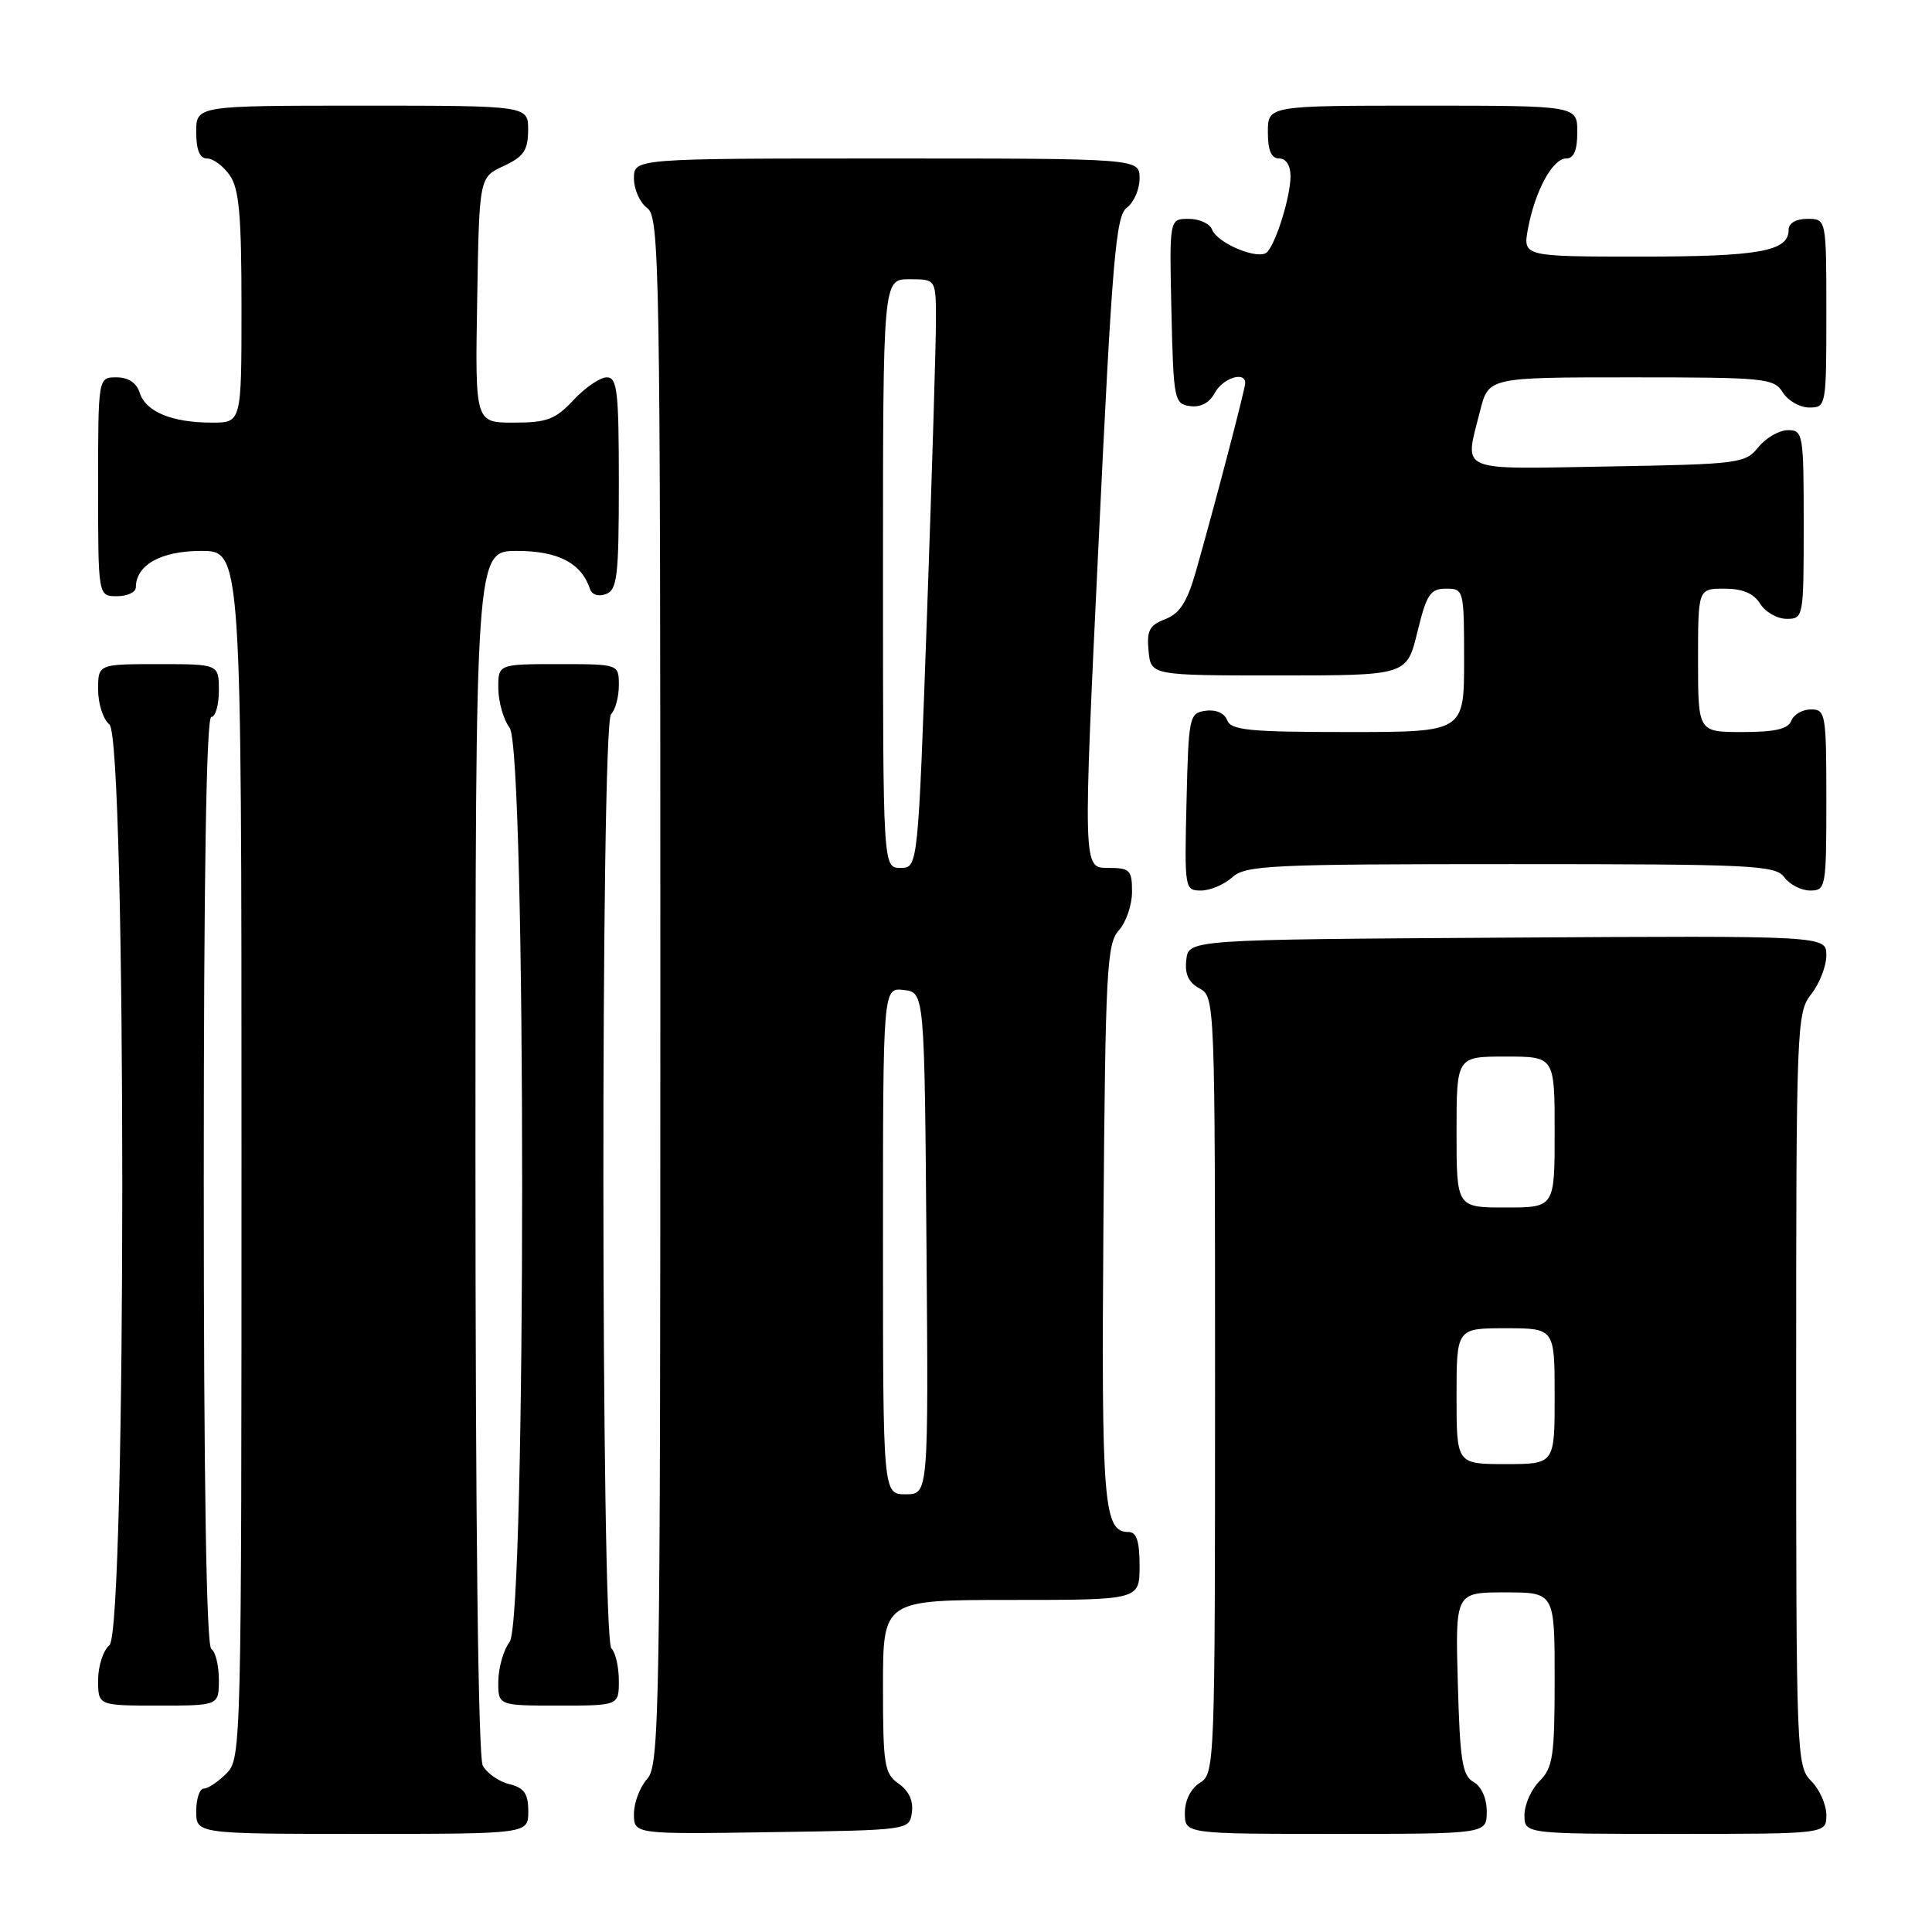 <?xml version="1.0" encoding="UTF-8" standalone="no"?>
<!DOCTYPE svg PUBLIC "-//W3C//DTD SVG 1.1//EN" "http://www.w3.org/Graphics/SVG/1.1/DTD/svg11.dtd" >
<svg xmlns="http://www.w3.org/2000/svg" xmlns:xlink="http://www.w3.org/1999/xlink" version="1.1" viewBox="0 0 256 256">
 <g >
 <path fill="currentColor"
d=" M 70.00 240.02 C 70.00 237.67 69.47 236.90 67.47 236.40 C 66.08 236.06 64.51 234.95 63.97 233.95 C 63.37 232.81 63.00 202.26 63.00 152.57 C 63.00 73.00 63.00 73.00 68.50 73.00 C 73.96 73.00 77.03 74.60 78.18 78.05 C 78.44 78.82 79.32 79.09 80.31 78.71 C 81.79 78.15 82.00 76.28 82.00 64.03 C 82.00 51.84 81.79 50.00 80.40 50.00 C 79.52 50.00 77.54 51.35 76.00 53.00 C 73.59 55.58 72.48 56.00 68.07 56.00 C 62.95 56.00 62.95 56.00 63.23 39.75 C 63.50 23.50 63.50 23.50 66.73 22.00 C 69.39 20.76 69.96 19.93 69.98 17.25 C 70.00 14.00 70.00 14.00 48.00 14.00 C 26.00 14.00 26.00 14.00 26.00 17.50 C 26.00 19.88 26.46 21.00 27.44 21.00 C 28.24 21.00 29.59 22.00 30.44 23.22 C 31.69 25.00 32.00 28.51 32.00 40.72 C 32.00 56.00 32.00 56.00 28.07 56.00 C 22.80 56.00 19.31 54.56 18.52 52.06 C 18.09 50.72 17.01 50.00 15.43 50.00 C 13.00 50.00 13.00 50.00 13.00 64.50 C 13.00 79.00 13.00 79.00 15.50 79.00 C 16.88 79.00 18.00 78.47 18.00 77.83 C 18.00 74.86 21.34 73.00 26.65 73.00 C 32.00 73.00 32.00 73.00 32.00 153.00 C 32.00 231.67 31.97 233.03 30.00 235.00 C 28.90 236.10 27.55 237.00 27.00 237.00 C 26.45 237.00 26.00 238.35 26.00 240.00 C 26.00 243.00 26.00 243.00 48.00 243.00 C 70.00 243.00 70.00 243.00 70.00 240.02 Z  M 120.83 240.15 C 121.05 238.64 120.42 237.28 119.08 236.35 C 117.18 235.01 117.00 233.90 117.00 223.44 C 117.00 212.00 117.00 212.00 134.00 212.00 C 151.00 212.00 151.00 212.00 151.00 207.50 C 151.00 204.21 150.60 203.00 149.54 203.00 C 146.22 203.00 145.93 199.39 146.21 162.10 C 146.47 128.61 146.66 125.03 148.25 123.28 C 149.21 122.21 150.00 119.92 150.00 118.17 C 150.00 115.26 149.73 115.00 146.75 115.00 C 143.50 115.00 143.50 115.00 145.57 71.87 C 147.38 34.15 147.85 28.58 149.32 27.51 C 150.24 26.83 151.00 25.09 151.00 23.64 C 151.00 21.00 151.00 21.00 117.50 21.00 C 84.00 21.00 84.00 21.00 84.00 23.64 C 84.00 25.09 84.79 26.86 85.75 27.56 C 87.40 28.76 87.50 34.87 87.50 131.31 C 87.50 227.51 87.39 233.91 85.75 235.72 C 84.79 236.79 84.00 238.87 84.00 240.35 C 84.00 243.05 84.00 243.05 102.25 242.77 C 120.50 242.50 120.50 242.50 120.83 240.15 Z  M 197.00 240.05 C 197.00 238.28 196.30 236.71 195.25 236.12 C 193.77 235.29 193.45 233.31 193.17 223.07 C 192.83 211.00 192.83 211.00 199.42 211.00 C 206.00 211.00 206.00 211.00 206.00 222.50 C 206.00 232.67 205.77 234.23 204.00 236.00 C 202.90 237.10 202.00 239.12 202.00 240.50 C 202.00 243.00 202.00 243.00 222.00 243.00 C 242.00 243.00 242.00 243.00 242.00 240.50 C 242.00 239.12 241.10 237.10 240.00 236.00 C 238.05 234.05 238.00 232.67 238.00 184.13 C 238.00 135.78 238.06 134.19 240.00 131.73 C 241.10 130.33 242.00 128.01 242.00 126.58 C 242.00 123.98 242.00 123.98 199.75 124.24 C 157.50 124.50 157.50 124.50 157.19 127.18 C 156.97 129.07 157.49 130.19 158.94 130.97 C 160.98 132.06 161.00 132.59 161.00 183.53 C 161.00 233.90 160.96 235.01 159.00 236.23 C 157.78 236.99 157.00 238.56 157.00 240.24 C 157.00 243.00 157.00 243.00 177.00 243.00 C 197.00 243.00 197.00 243.00 197.00 240.05 Z  M 29.00 222.56 C 29.00 220.67 28.55 218.84 28.00 218.50 C 27.35 218.10 27.00 196.32 27.00 156.44 C 27.00 116.15 27.34 95.00 28.00 95.00 C 28.55 95.00 29.00 93.42 29.00 91.50 C 29.00 88.00 29.00 88.00 21.00 88.00 C 13.00 88.00 13.00 88.00 13.00 91.38 C 13.00 93.24 13.67 95.32 14.50 96.00 C 16.77 97.88 16.77 216.12 14.50 218.00 C 13.68 218.68 13.00 220.76 13.00 222.62 C 13.00 226.00 13.00 226.00 21.00 226.00 C 29.00 226.00 29.00 226.00 29.00 222.56 Z  M 82.00 222.70 C 82.00 220.88 81.56 218.96 81.01 218.41 C 79.63 217.03 79.58 96.02 80.97 94.63 C 81.54 94.06 82.00 92.34 82.00 90.80 C 82.00 88.00 82.00 88.00 74.00 88.00 C 66.00 88.00 66.00 88.00 66.03 91.25 C 66.05 93.04 66.72 95.37 67.53 96.44 C 69.74 99.35 69.74 214.65 67.53 217.56 C 66.72 218.63 66.05 220.96 66.03 222.75 C 66.00 226.00 66.00 226.00 74.00 226.00 C 82.00 226.00 82.00 226.00 82.00 222.70 Z  M 163.28 116.25 C 165.04 114.65 168.28 114.50 200.18 114.50 C 232.34 114.50 235.26 114.64 236.44 116.25 C 237.14 117.21 238.68 118.00 239.86 118.00 C 241.93 118.00 242.00 117.59 242.00 106.00 C 242.00 94.60 241.90 94.00 239.97 94.00 C 238.85 94.00 237.68 94.67 237.36 95.50 C 236.94 96.60 235.21 97.00 230.89 97.00 C 225.00 97.00 225.00 97.00 225.00 87.50 C 225.00 78.00 225.00 78.00 228.49 78.00 C 230.90 78.00 232.37 78.62 233.23 80.00 C 233.92 81.10 235.50 82.00 236.74 82.00 C 238.97 82.00 239.00 81.81 239.00 69.50 C 239.00 57.49 238.92 57.00 236.91 57.00 C 235.76 57.00 234.00 58.01 233.00 59.25 C 231.25 61.41 230.46 61.51 213.09 61.81 C 192.80 62.16 194.04 62.70 196.12 54.44 C 197.24 50.00 197.24 50.00 216.11 50.00 C 233.90 50.00 235.05 50.11 236.23 52.00 C 236.92 53.10 238.50 54.00 239.74 54.00 C 241.97 54.00 242.00 53.81 242.00 41.50 C 242.00 29.00 242.00 29.00 239.50 29.00 C 237.97 29.00 237.00 29.57 237.00 30.46 C 237.00 33.30 233.11 34.00 217.45 34.00 C 201.78 34.00 201.78 34.00 202.47 30.28 C 203.42 25.25 205.73 21.00 207.53 21.00 C 208.54 21.00 209.00 19.92 209.00 17.50 C 209.00 14.00 209.00 14.00 188.50 14.00 C 168.00 14.00 168.00 14.00 168.00 17.50 C 168.00 19.94 168.45 21.00 169.50 21.00 C 170.41 21.00 171.00 21.93 171.00 23.35 C 171.00 26.00 169.15 32.03 167.92 33.39 C 166.88 34.55 161.32 32.28 160.60 30.41 C 160.31 29.63 158.91 29.00 157.50 29.00 C 154.94 29.00 154.94 29.00 155.22 41.25 C 155.49 52.98 155.59 53.51 157.68 53.81 C 159.08 54.01 160.26 53.38 160.97 52.06 C 162.01 50.11 165.00 49.14 165.00 50.75 C 164.99 51.56 160.90 67.17 158.44 75.79 C 157.29 79.79 156.31 81.31 154.40 82.04 C 152.30 82.84 151.93 83.55 152.19 86.25 C 152.50 89.50 152.50 89.50 169.45 89.50 C 186.41 89.50 186.41 89.50 187.81 83.75 C 189.03 78.74 189.52 78.00 191.61 78.00 C 193.96 78.00 194.00 78.15 194.00 87.50 C 194.00 97.00 194.00 97.00 178.61 97.00 C 165.54 97.00 163.12 96.76 162.61 95.43 C 162.25 94.49 161.11 93.99 159.75 94.18 C 157.58 94.49 157.49 94.92 157.22 106.25 C 156.94 117.78 156.98 118.00 159.14 118.00 C 160.35 118.00 162.21 117.21 163.28 116.25 Z  M 117.00 164.43 C 117.00 130.87 117.00 130.87 119.75 131.18 C 122.50 131.50 122.50 131.50 122.76 164.75 C 123.03 198.00 123.03 198.00 120.01 198.00 C 117.00 198.00 117.00 198.00 117.00 164.43 Z  M 117.00 76.00 C 117.00 37.00 117.00 37.00 120.50 37.00 C 124.00 37.00 124.00 37.00 124.02 42.25 C 124.03 45.14 123.50 62.69 122.84 81.25 C 121.64 115.00 121.64 115.00 119.32 115.00 C 117.00 115.00 117.00 115.00 117.00 76.00 Z  M 193.00 185.00 C 193.00 176.00 193.00 176.00 199.50 176.00 C 206.00 176.00 206.00 176.00 206.00 185.00 C 206.00 194.00 206.00 194.00 199.50 194.00 C 193.00 194.00 193.00 194.00 193.00 185.00 Z  M 193.00 150.00 C 193.00 140.00 193.00 140.00 199.50 140.00 C 206.00 140.00 206.00 140.00 206.00 150.00 C 206.00 160.00 206.00 160.00 199.50 160.00 C 193.00 160.00 193.00 160.00 193.00 150.00 Z "/>
</g>
</svg>